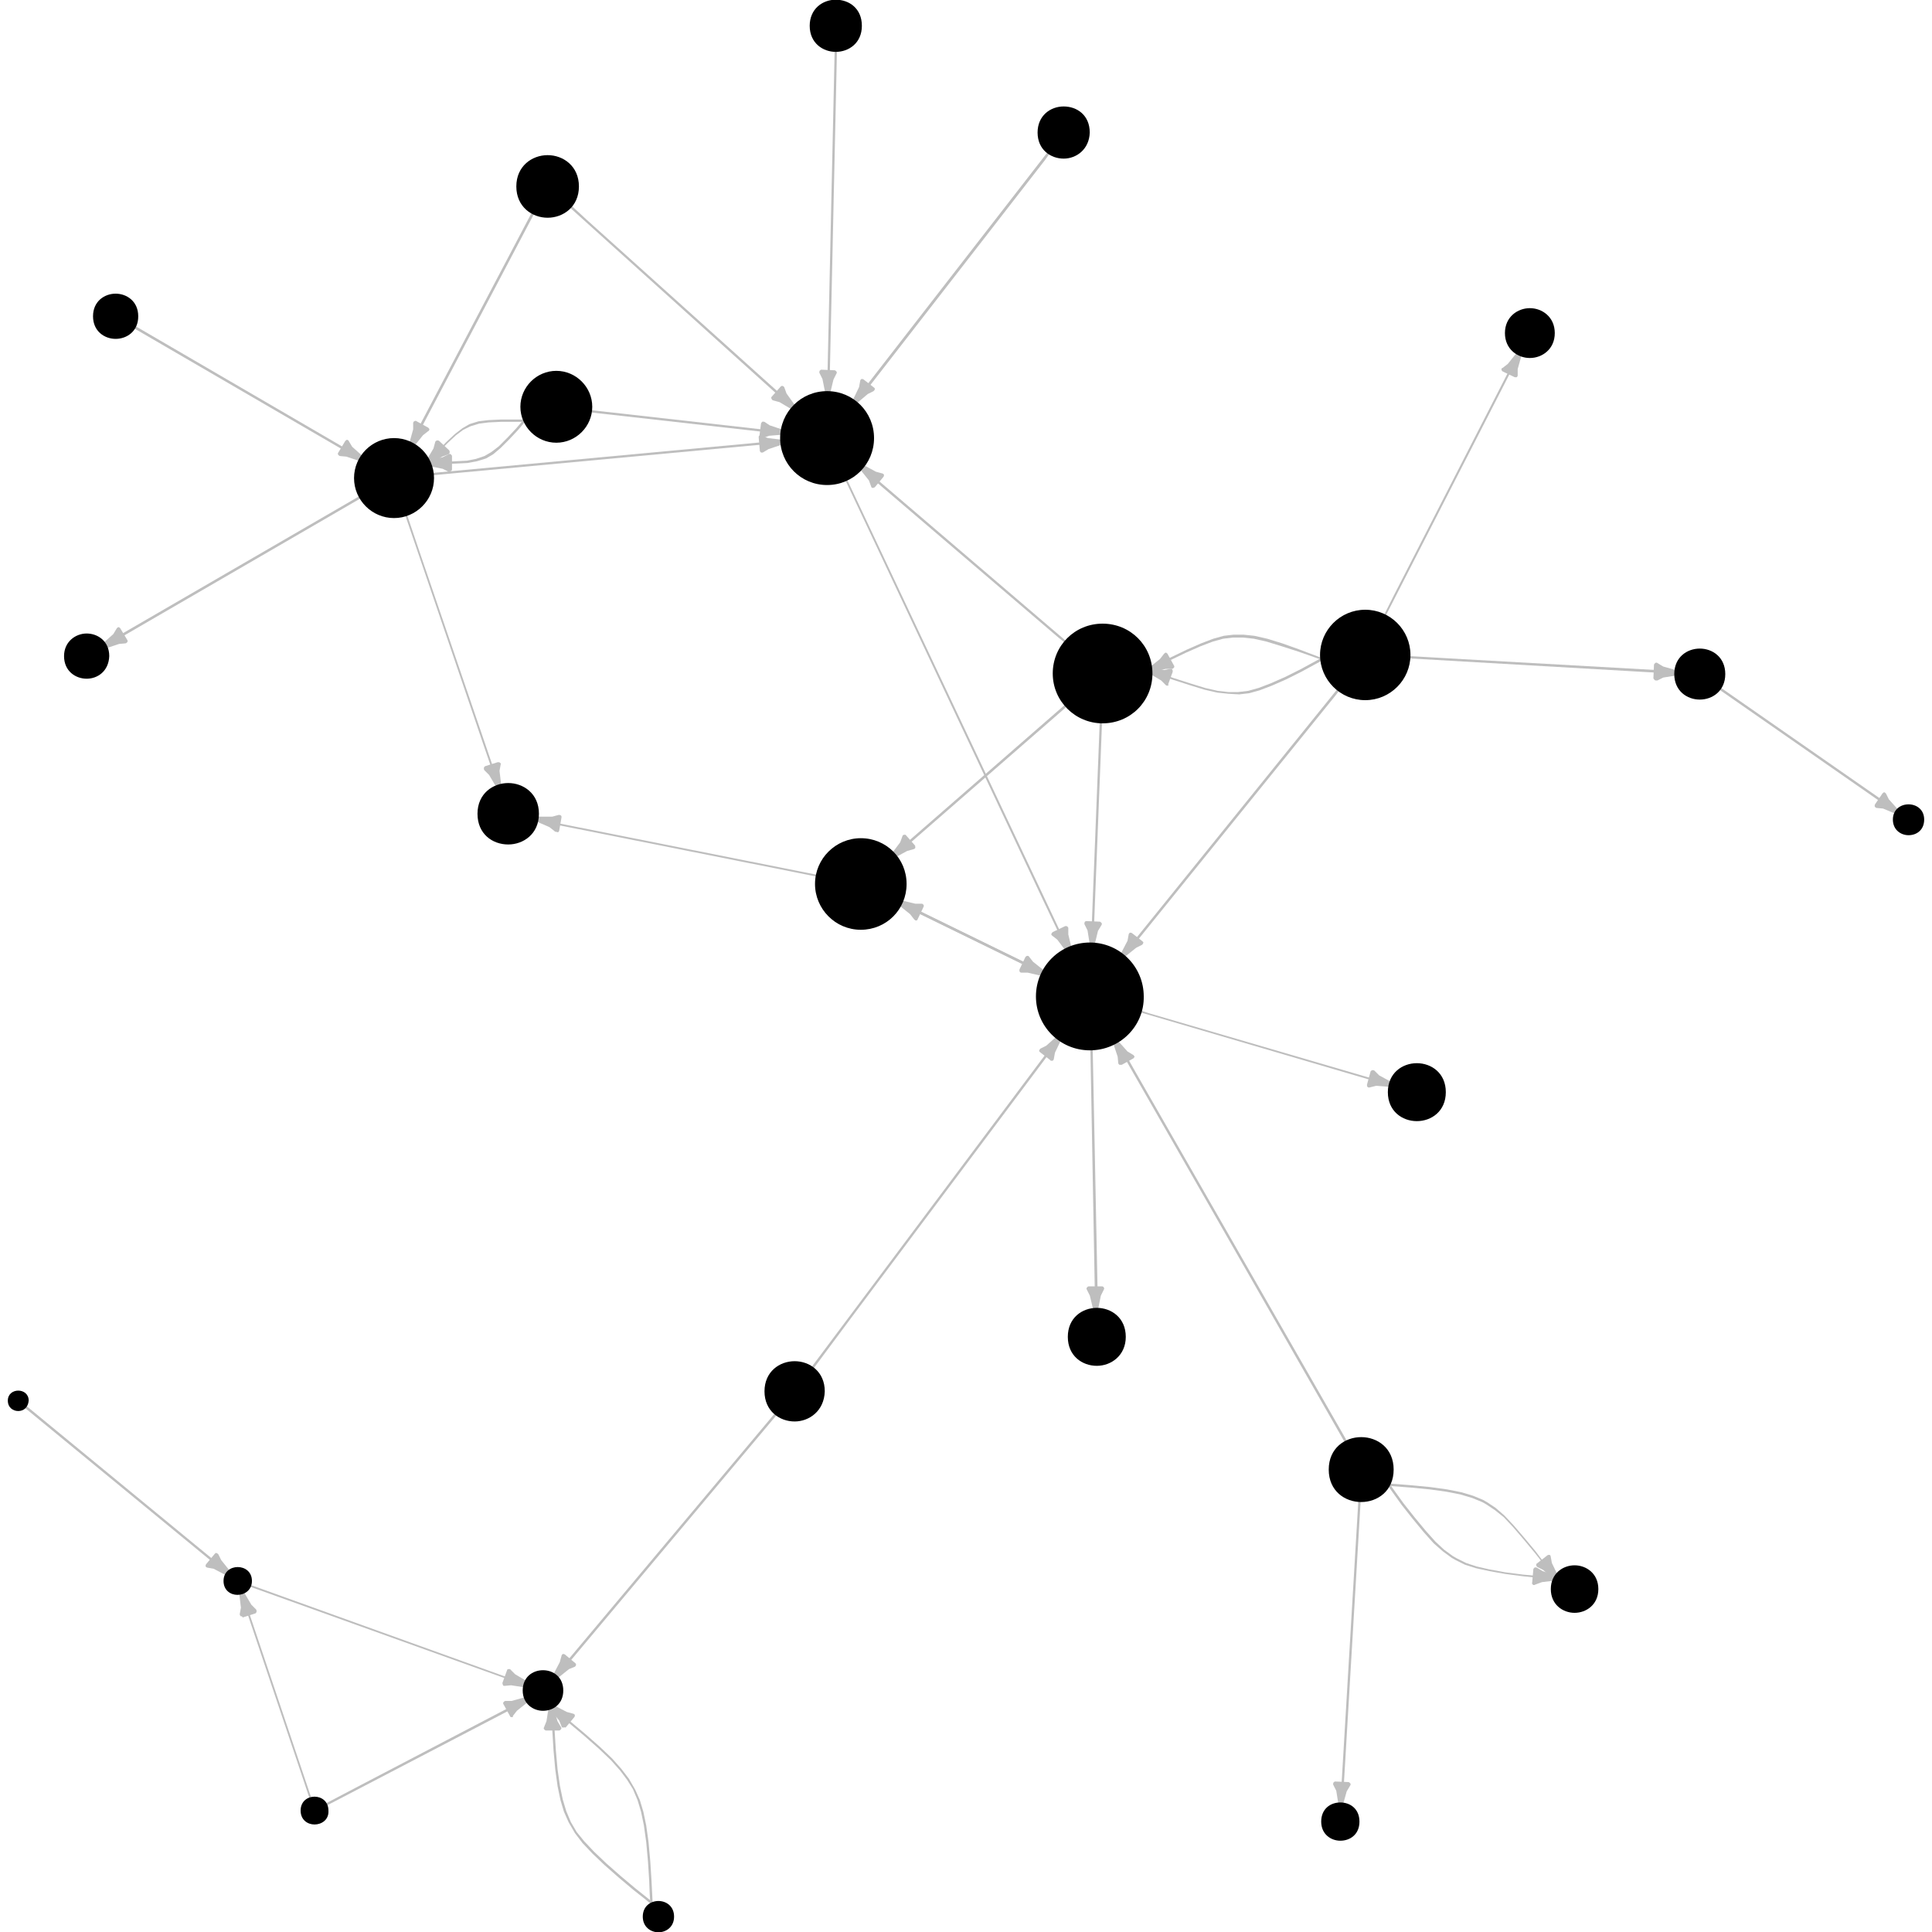 <?xml version="1.0" encoding="utf-8"?>
<!-- Generator: Adobe Illustrator 18.1.0, SVG Export Plug-In . SVG Version: 6.00 Build 0)  -->
<!DOCTYPE svg PUBLIC "-//W3C//DTD SVG 1.1//EN" "http://www.w3.org/Graphics/SVG/1.1/DTD/svg11.dtd">
<svg version="1.1" id="Layer_1" xmlns="http://www.w3.org/2000/svg" xmlns:xlink="http://www.w3.org/1999/xlink" x="0px" y="0px"
	 viewBox="0 0 2000 2000" enable-background="new 0 0 2000 2000" xml:space="preserve">
<g id="surface96">
	<path fill="#BEBEBE" d="M1964.3,841.8h-0.6L1780,714c-0.6-0.6-0.6-1.2,0-1.8s1.2-0.6,1.8,0L1965.5,840c0.6,0.6,0.6,1.2,0,1.8
		C1965.5,841.8,1964.9,841.8,1964.3,841.8z"/>
	<path fill="#BEBEBE" d="M1735.6,697.8L1735.6,697.8l-6-0.6l-270.1-15.6c-0.6,0-1.2-0.6-1.2-1.2c0-0.6,0.6-1.2,1.2-1.2l41.4,2.4
		l234.7,13.2c0.6,0,1.2,0.6,1.2,1.2C1736.8,697.2,1736.2,697.8,1735.6,697.8z"/>
	<path fill="#BEBEBE" d="M107.7,669.6c0,0-0.6,0-0.6-0.6c-0.6-0.6-0.6-1.2,0-1.8l0,0l264.1-153.1c0.6-0.6,1.2,0,1.8,0.6
		s0,1.2-0.6,1.8l-1.2,0.6L108.3,669.6H107.7z"/>
	<path fill="#BEBEBE" d="M1434.3,637.8L1434.3,637.8c-1.2-0.6-1.2-1.2-1.2-1.8l9.6-19.2l129.1-252.1l0,0c0.6-0.6,1.2-0.6,1.8,0
		c0.6,0.6,0.6,1.2,0,1.2l-138.7,270.7C1435.5,637.8,1434.9,637.8,1434.3,637.8z"/>
	<path fill="#BEBEBE" d="M1610.1,1634.8l-15.6-1.2l-17.4-1.8l-18.6-2.4l-16.8-3l-13.8-3l-11.4-3.6l-9.6-4.8l-4.2-2.4l-9-6.6
		l-9.6-8.4l-10.2-11.4l-11.4-13.8l-11.4-14.4l-13.8-19.2c-0.6-0.6,0-1.2,0-1.8c0.6-0.6,1.2,0,1.8,0l13.8,19.2l11.4,14.4l11.4,13.8
		l10.2,11.4l9,8.4l9,6.6l4.2,2.4l9.6,4.8l10.8,3.6l13.2,3l16.2,3l18.6,2.4l33,3v1.2L1610.1,1634.8z"/>
	<path fill="#BEBEBE" d="M1609.5,1634.2l-9.6-12.6l-10.8-13.8l-12-14.4l-10.8-12.6l-9.6-10.2l-9-7.2l-9-6l-4.2-2.4l-10.2-4.2
		l-12-3.6l-15-3l-17.4-2.4l-18.6-1.8l-23.4-1.8c-0.6,0-1.2-0.6-1.2-1.2s0.6-1.2,1.2-1.2l9,0.6l15,1.2l18.6,1.8l17.4,2.4l15,3l12,3.6
		l10.2,4.2l4.2,2.4l9,6l9,7.8l9.6,10.2l10.8,12.6l12,14.4l19.8,26.4l-0.6,0.6L1609.5,1634.2z"/>
	<path fill="#BEBEBE" d="M1190.6,694.8c-0.6,0-0.6,0-1.2-0.6c0-0.6,0-1.2,0.6-1.8l1.2-0.6l7.2-4.2l13.8-7.2l16.2-7.8l15-6.6
		l12.6-4.8l10.8-3l10.2-1.2l0,0h10.2l11.4,1.2l13.2,3l15.6,4.8l16.8,6l22.2,8.4c0.6,0,0.6,0.6,0.6,1.2c0,0.6-0.6,0.6-1.2,0.6l-8.4-3
		l-13.8-4.8l-16.8-5.4l-15.6-4.8l-13.2-3l-11.4-1.2h-10.2l-10.2,1.2l-10.8,3l-12.6,4.8l-15,6.6l-16.2,7.8L1190.6,694.8
		C1191.2,694.8,1190.6,694.8,1190.6,694.8z"/>
	<path fill="#BEBEBE" d="M1271.6,718.2l-11.4-1.2l-13.2-3l-15.6-4.8l-16.8-5.4l-24-8.4c-0.6,0-0.6-0.6-0.6-1.2
		c0-0.6,0.6-0.6,1.2-0.6l9.6,3.6l14.4,4.8l16.8,5.4l15.6,4.8l13.2,3l10.8,1.2h10.2l10.2-1.2l10.8-3l12.6-4.8l15-6.6l15.6-7.8
		l21-11.4c0.6,0,1.2,0,1.8,0.6c0,0.6,0,1.2-0.6,1.8l-7.8,4.2l-13.2,7.2l-15.6,7.8l-15,6.6l-12.6,4.8l-10.8,3l-10.2,1.2
		c0,0,0,0-0.6,0L1271.6,718.2z"/>
	<path fill="#BEBEBE" d="M1388.7,1869.4L1388.7,1869.4c-0.6,0-1.2-0.6-1.2-1.2l18.6-313.9c0-0.6,0.6-1.2,1.2-1.2s1.2,0.6,1.2,1.2
		l-2.4,40.8l-16.2,273.1C1389.9,1868.8,1389.3,1869.4,1388.7,1869.4z"/>
	<path fill="#BEBEBE" d="M1080.1,1008.7C1079.5,1008.7,1079.5,1008.7,1080.1,1008.7l-147.1-72c-0.6,0-0.6-1.2-0.6-1.8
		s1.2-0.6,1.8-0.6l145.9,71.4c0.6,0,0.6,1.2,0.6,1.8C1080.7,1008.7,1080.1,1008.7,1080.1,1008.7z"/>
	<path fill="#BEBEBE" d="M1162.4,990.7h-0.6c-0.6-0.6-0.6-1.2,0-1.8L1383.9,714c0.6-0.6,1.2-0.6,1.8,0c0.6,0.6,0.6,1.2,0,1.8
		l-4.2,5.4l-217.9,269.5C1163,990.1,1162.4,990.7,1162.4,990.7z"/>
	<path fill="#BEBEBE" d="M1392.9,1493.1c-0.6,0-0.6,0-1.2-0.6l-3-5.4l-234.1-408.8c-0.6-0.6,0-1.2,0.6-1.8c0.6-0.6,1.2,0,1.8,0.6
		l18,31.8l219.1,382.4C1394.1,1491.9,1393.5,1492.5,1392.9,1493.1L1392.9,1493.1z"/>
	<path fill="#BEBEBE" d="M1130.6,978.7L1130.6,978.7c-0.6,0-1.2-0.6-1.2-1.2l9-229.3c0-0.6,0.6-1.2,1.2-1.2l0,0
		c0.6,0,1.2,0.6,1.2,1.2l-9,229.3C1131.8,978.1,1131.2,978.7,1130.6,978.7z"/>
	<path fill="#BEBEBE" d="M841.2,1416.3h-0.6c-0.6-0.6-0.6-1.2,0-1.8l255.1-340.9c0.6-0.6,1.2-0.6,1.8,0c0.6,0.6,0.6,1.2,0,1.8
		l-216.7,289.3l-38.4,51.6C841.8,1416.3,841.2,1416.3,841.2,1416.3z"/>
	<path fill="#BEBEBE" d="M1105.3,983.5c-0.6,0-0.6,0-1.2-0.6l-23.4-49.2L875.5,497.9c0-0.6,0-1.2,0.6-1.2s1.2,0,1.2,0.6l228.7,485
		l0,0C1106.5,982.9,1106.5,983.5,1105.3,983.5C1105.9,983.5,1105.3,983.5,1105.3,983.5z"/>
	<path fill="#BEBEBE" d="M236.2,1630h-0.6l-4.2-3.6L26.1,1457.7c-0.6-0.6-0.6-1.2,0-1.8c0.6-0.6,1.2-0.6,1.8,0l165.7,136.3l43.8,36
		c0.6,0.6,0.6,1.2,0,1.8C236.8,1630,236.8,1630,236.2,1630z"/>
	<path fill="#BEBEBE" d="M321.4,1861.6c-0.6,0-1.2,0-1.2-0.6l-7.2-21.6l-64.2-190.9c0-0.6,0-1.2,0.6-1.2s1.2,0,1.2,0.6l71.4,212.5
		C322.6,1861,322,1861.6,321.4,1861.6L321.4,1861.6z"/>
	<path fill="#BEBEBE" d="M1078.3,1007.5C1077.7,1007.5,1077.7,1007.5,1078.3,1007.5l-146.5-71.4v-1.2l0.6-1.2l146.5,71.4
		c0.6,0,0.6,1.2,0.6,1.8C1078.9,1007.5,1078.3,1007.5,1078.3,1007.5z"/>
	<path fill="#BEBEBE" d="M925.3,886.9c-0.6,0-0.6,0-0.6-0.6c-0.6-0.6-0.6-1.2,0-1.8l177.7-154.9c0.6-0.6,1.2-0.6,1.8,0
		c0.6,0.6,0.6,1.2,0,1.8l-6,5.4L926.5,886.3C925.9,886.3,925.3,886.9,925.3,886.9z"/>
	<path fill="#BEBEBE" d="M844.8,907.3C844.2,907.3,844.2,907.3,844.8,907.3l-289.3-57.6c-0.6,0-1.2-0.6-0.6-1.2s0.6-1.2,1.2-0.6
		l289.3,57.6c0.6,0,1.2,0.6,0.6,1.2C845.4,906.7,844.8,907.3,844.8,907.3z"/>
	<path fill="#BEBEBE" d="M516.5,814.8c-0.6,0-1.2-0.6-1.2-0.6l-14.4-42l-81-237.7c0-0.6,0-1.2,0.6-1.2s1.2,0,1.2,0.6l13.2,39
		l82.2,240.7v0.6C517.7,814.8,517.1,814.8,516.5,814.8z"/>
	<path fill="#BEBEBE" d="M425.9,461.3L425.9,461.3c-1.2-0.6-1.2-1.2-1.2-1.8v-0.6l125.5-238.3c0-0.6,1.2-0.6,1.8-0.6
		s0.6,1.2,0.6,1.8L427.1,460.1C426.5,460.7,426.5,461.3,425.9,461.3z"/>
	<path fill="#BEBEBE" d="M444.5,479.9l-1.8-1.8l2.4-2.4l7.2-7.8l9.6-10.2l9-8.4l7.8-6l7.2-4.2l1.8-0.6l7.8-2.4l10.2-1.2l12.6-0.6
		h13.2h10.2c0.6,0,1.2,0.6,1.2,1.2s-0.6,1.2-1.2,1.2l0,0h-10.2h-13.2l-12.6,0.6l-9.6,1.2l-7.8,2.4l-1.8,0.6l-7.2,3.6l-7.2,5.4
		l-9,8.4l-9.6,9.6L444.5,479.9z"/>
	<path fill="#BEBEBE" d="M446.9,480.5h-3.6c-0.6,0-1.2-0.6-1.2-1.2s0.6-1.2,1.2-1.2h3.6h10.8l13.8-0.6l12-0.6l9-1.8l7.2-2.4l1.8-0.6
		l7.2-4.2l7.8-6l9-9l9-9.6l6.6-7.8c0.6-0.6,1.2-0.6,1.8,0s0.6,1.2,0,1.8l-6.6,7.8l-9,9.6l-9,9l-7.8,6.6l-7.2,4.2l-1.8,0.6l-7.8,2.4
		l-9.6,1.8l-12,0.6l-13.8,0.6L446.9,480.5L446.9,480.5z"/>
	<path fill="#BEBEBE" d="M373.6,476.3C373.6,476.3,373,476.3,373.6,476.3l-1.2-0.6L139,340c-0.6-0.6-0.6-1.2-0.6-1.8
		c0.6-0.6,1.2-0.6,1.8-0.6l234.1,136.3c0.6,0.6,0.6,1.2,0.6,1.8C374.2,476.3,374.2,476.3,373.6,476.3z"/>
	<path fill="#BEBEBE" d="M820.8,422.9L590.3,215.2c-0.6-0.6-0.6-1.2,0-1.8s1.2-0.6,1.8,0l15.6,14.4l214.9,193.3L820.8,422.9z"/>
	<path fill="#BEBEBE" d="M448.7,491.9c-0.6,0-1.2-0.6-1.2-1.2s0.6-1.2,1.2-1.2l360.7-33.6c0.6,0,1.2,0.6,1.2,1.2s-0.6,1.2-1.2,1.2
		L448.7,491.9L448.7,491.9z"/>
	<path fill="#BEBEBE" d="M857.4,407.9C856.8,407.9,856.8,407.9,857.4,407.9c-0.6,0-1.2-0.6-1.2-1.2l7.8-353c0-0.6,0.6-1.2,1.2-1.2
		s1.2,0.6,1.2,1.2l-7.8,352.9C858,407.3,858,407.9,857.4,407.9z"/>
	<path fill="#BEBEBE" d="M810,449.3l-196.9-22.2c-0.6,0-1.2-0.6-1.2-1.2s0.6-1.2,1.2-1.2L810,446.9c0.6,0,1.2,0.6,1.2,1.2
		S810.6,449.3,810,449.3z"/>
	<path fill="#BEBEBE" d="M1102.3,664.8h-0.6l-6-4.8L890.5,484.7c-0.6-0.6-0.6-1.2,0-1.8c0.6-0.6,1.2-0.6,1.8,0l211.3,180.7
		c0.6,0.6,0.6,1.2,0,1.8C1103.5,664.8,1102.9,664.8,1102.3,664.8z"/>
	<path fill="#BEBEBE" d="M884.5,417.5h-0.6c-0.6-0.6-0.6-1.2,0-1.8l3-3.6l197.5-254.5c0.6-0.6,1.2-0.6,1.8,0c0.6,0.6,0.6,1.2,0,1.8
		l-4.2,6L886.3,417.5C885.1,417.5,885.1,417.5,884.5,417.5z"/>
	<path fill="#BEBEBE" d="M1439.7,1123.9L1439.7,1123.9l-4.8-1.2l-253.3-74.4c-0.6,0-1.2-0.6-0.6-1.2s0.6-1.2,1.2-0.6l7.2,2.4
		l250.3,73.2c0.6,0,1.2,0.6,0.6,1.2C1440.9,1123.3,1440.3,1123.9,1439.7,1123.9z"/>
	<path fill="#BEBEBE" d="M338.8,1868.8c-0.6,0-0.6,0-1.2-0.6c0-0.6,0-1.2,0.6-1.8l36.6-19.2l171.1-89.4c0.6,0,1.2,0,1.8,0.6
		c0,0.6,0,1.2-0.6,1.8L338.8,1868.8L338.8,1868.8z"/>
	<path fill="#BEBEBE" d="M674.4,1970.9c-0.6,0-1.2-0.6-1.2-1.2l-0.6-8.4l-0.6-15l-1.2-19.2l-1.8-19.8l-2.4-17.4l-3-14.4l-3.6-12
		l-4.8-11.4l-6-9.6l-7.2-9.6l-9.6-10.8l-12.6-12l-15-13.2l-15-12.6l-20.4-16.2c0,0-0.6-0.6-0.6-1.2s1.2-1.2,1.8-0.6l20.4,16.2
		l15,12.6l15,13.2l12.6,12l9.6,10.8l7.8,10.2l6.6,11.4l4.8,10.8l3.6,12l3,14.4l2.4,17.4l1.8,19.8l1.2,19.2l1.2,23.4
		C675.6,1970.3,675,1970.9,674.4,1970.9L674.4,1970.9z"/>
	<path fill="#BEBEBE" d="M544.7,1745.2L544.7,1745.2L259,1642.6c-0.6,0-0.6-0.6-0.6-1.2s0.6-0.6,1.2-0.6l285.1,102.6
		c0.6,0,0.6,0.6,0.6,1.2C545.9,1744.6,545.3,1745.2,544.7,1745.2z"/>
	<path fill="#BEBEBE" d="M574.1,1737.4h-0.6c-0.6-0.6-0.6-1.2,0-1.8l228.1-271.9c0.6-0.6,1.2-0.6,1.8,0s0.6,1.2,0,1.8l-228.1,271.9
		C574.7,1736.8,574.7,1737.4,574.1,1737.4z"/>
	<path fill="#BEBEBE" d="M674.4,1970.9h-0.6l-6.6-5.4l-11.4-9l-15-12.6l-15-13.2l-12.6-12l-10.2-10.8l-7.8-10.2l-6.6-11.4l-4.8-10.8
		l-3.6-12l-3-14.4l-2.4-17.4l-1.8-19.8l-1.2-19.8l-1.2-25.8c0-0.6,0.6-1.2,1.2-1.2c0.6,0,1.2,0.6,1.2,1.2l1.2,25.8l1.2,19.8
		l1.8,19.8l2.4,16.8l3,14.4l3.6,12l4.8,11.4l6,10.2l7.8,9.6l10.2,10.8l12.6,12l15,13.2l15,12.6l18,14.4c0.6,0.6,0.6,1.2,0,1.8
		C675,1970.9,674.4,1970.9,674.4,1970.9z"/>
	<path fill="#BEBEBE" d="M1134.8,1356.8c-0.6,0-1.2-0.6-1.2-1.2v-4.8l-4.8-263.5c0-0.6,0.6-1.2,1.2-1.2l0,0c0.6,0,1.2,0.6,1.2,1.2
		l5.4,268.3C1136,1356.2,1135.4,1356.8,1134.8,1356.8z"/>
	<g>
		<path fill="#BEBEBE" d="M1942.7,834l7.2,1.2l14.4,6l0.6-0.6l-10.8-11.4l-3.6-6L1942.7,834z"/>
		<path fill="#BEBEBE" d="M1964.3,843h-0.6l-14.4-6l-6.6-0.6c-0.6,0-1.2-0.6-1.8-1.2c-0.6-0.6,0-1.8,0-2.4l7.8-11.4
			c0.6-0.6,1.2-1.2,1.8-1.2c0.6,0,1.2,0.6,1.8,1.2l3,6l10.2,11.4c0.6,0.6,0.6,1.8,0,3l-0.6,0.6C1965.5,843,1964.9,843,1964.3,843z
			 M1946.9,832.2l3.6,0.6h0.6l6.6,3l-4.8-5.4c0,0,0-0.6-0.6-0.6l-1.8-3L1946.9,832.2z"/>
	</g>
	<g>
		<path fill="#BEBEBE" d="M1714,702l6.6-3l15.6-2.4V696l-15-4.2l-6-3.6L1714,702z"/>
		<path fill="#BEBEBE" d="M1714,704.4c-0.6,0-0.6,0-1.2-0.6s-1.2-1.2-1.2-1.8l0.6-13.8c0-0.6,0.6-1.2,1.2-1.8s1.8-0.6,2.4,0l6,3.6
			l15,4.2c1.2,0,1.8,1.2,1.8,2.4v0.6c0,1.2-0.6,1.8-1.8,1.8l-15,2.4l-6,3C1714.6,704.4,1714,704.4,1714,704.4z M1716.4,692.4
			l-0.6,6.6l3-1.2h0.6l7.2-1.2l-6.6-1.8h-0.6L1716.4,692.4z"/>
	</g>
	<g>
		<path fill="#BEBEBE" d="M122.7,651.6l-3.6,6l-11.4,10.2l0.6,0.6l15-4.8l7.2-0.6L122.7,651.6z"/>
		<path fill="#BEBEBE" d="M107.7,671.4c-0.6,0-1.8-0.6-1.8-1.2l-0.6-0.6c-0.6-1.2-0.6-1.8,0.6-3l11.4-10.2l3.6-6
			c0.6-0.6,1.2-1.2,1.8-1.2c0.6,0,1.2,0.6,1.8,1.2l7.2,12c0.6,0.6,0.6,1.8,0,2.4c-0.6,0.6-1.2,1.2-1.8,1.2l-6.6,0.6l-14.4,4.8
			C108.3,671.4,108.3,671.4,107.7,671.4z M122.7,656.4l-1.8,3c0,0,0,0.6-0.6,0.6l-5.4,4.8l6.6-2.4h0.6h3.6L122.7,656.4z"/>
	</g>
	<g>
		<path fill="#BEBEBE" d="M1569.3,388.1v-7.2l4.2-15l-0.6-0.6l-9.6,12l-6,4.2L1569.3,388.1z"/>
		<path fill="#BEBEBE" d="M1569.3,390.5c-0.6,0-0.6,0-1.2,0l-12.6-6c-0.6-0.6-1.2-1.2-1.2-1.8c0-0.6,0-1.8,1.2-1.8l5.4-4.2l9.6-12
			c0.6-0.6,1.8-1.2,3-0.6l0.6,0.6c1.2,0.6,1.2,1.8,1.2,2.4l-4.2,15v6.6c0,0.6-0.6,1.8-1.2,1.8
			C1570.5,390.5,1569.9,390.5,1569.3,390.5z M1561.5,381.5l6,3v-3.6v-0.6l1.8-6.6l-4.2,5.4c0,0,0,0-0.6,0.6L1561.5,381.5z"/>
	</g>
	<g>
		<path fill="#BEBEBE" d="M1587.9,1638.4l6.6-2.4l15.6-1.8v-0.6l-15-4.8l-6-3.6L1587.9,1638.4z"/>
		<path fill="#BEBEBE" d="M1587.9,1640.8c-0.6,0-1.2,0-1.2-0.6c-0.6-0.6-1.2-1.2-0.6-1.8l1.2-13.8c0-0.6,0.6-1.2,1.2-1.8
			c0.6-0.6,1.8,0,2.4,0l6,3.6l14.4,4.8c1.2,0.6,1.8,1.2,1.8,2.4v0.6c0,1.2-1.2,1.8-1.8,1.8l-15,1.8l-6.6,2.4
			C1588.5,1640.8,1588.5,1640.8,1587.9,1640.8z M1591.5,1628.2l-0.6,6.6l3-1.2h0.6l7.2-0.6l-6.6-2.4h-0.6L1591.5,1628.2z"/>
	</g>
	<g>
		<path fill="#BEBEBE" d="M1591.5,1620.9l6.6,3l12,10.2l0.6-0.6l-6.6-13.8l-1.2-7.2L1591.5,1620.9z"/>
		<path fill="#BEBEBE" d="M1610.1,1636c-0.6,0-1.2,0-1.2-0.6l-11.4-10.2l-6-3c-0.6-0.6-1.2-1.2-1.2-1.8c0-0.6,0-1.8,0.6-1.8
			l10.8-8.4c0.6-0.6,1.2-0.6,2.4-0.6c0.6,0,1.2,1.2,1.2,1.8l1.2,6.6l6.6,13.8c0.6,1.2,0,2.4-0.6,3l-0.6,0.6
			C1610.7,1636,1610.1,1636,1610.1,1636z M1595.7,1620.3l3,1.2c0,0,0.6,0,0.6,0.6l5.4,4.8l-3-6.6v-0.6l-0.6-3.6L1595.7,1620.3z"/>
	</g>
	<g>
		<path fill="#BEBEBE" d="M1206.8,678l-4.2,6l-12,9.6l0.6,0.6l15-4.2h7.2L1206.8,678z"/>
		<path fill="#BEBEBE" d="M1190.6,696.6c-0.6,0-1.8-0.6-1.8-1.2l-0.6-0.6c-0.6-1.2,0-2.4,0.6-3l12-9.6l4.2-5.4
			c0.6-0.6,1.2-1.2,1.8-1.2c0.6,0,1.2,0.6,1.8,1.2l6.6,12c0.6,0.6,0.6,1.8,0,2.4c-0.6,0.6-1.2,1.2-1.8,1.2h-6.6L1190.6,696.6
			C1191.2,696.6,1191.2,696.6,1190.6,696.6z M1206.2,682.2l-1.8,3c0,0,0,0.6-0.6,0.6l-5.4,4.2l6.6-1.8h0.6h3.6L1206.2,682.2z"/>
	</g>
	<g>
		<path fill="#BEBEBE" d="M1213.4,694.2l-7.2,1.2l-15.6-1.8v0.6l13.2,7.8l4.8,5.4L1213.4,694.2z"/>
		<path fill="#BEBEBE" d="M1208.6,709.8c-0.6,0-1.2,0-1.8-0.6l-4.8-4.8l-13.2-7.8c-1.2-0.6-1.2-1.8-1.2-2.4v-0.6
			c0.6-1.2,1.2-1.8,2.4-1.8l15,1.8l6.6-1.2c0.6,0,1.8,0,1.8,0.6c0.6,0.6,0.6,1.2,0.6,2.4l-4.8,13.2
			C1210.4,709.2,1209.8,709.2,1208.6,709.8C1209.2,709.8,1209.2,709.8,1208.6,709.8z M1199,696.6l6,3.6c0,0,0.6,0,0.6,0.6l2.4,2.4
			l2.4-6l-3.6,0.6h-0.6L1199,696.6z"/>
	</g>
	<g>
		<path fill="#BEBEBE" d="M1383.3,1846.6l3,6.6l2.4,15.6h0.6l4.2-15l3.6-6L1383.3,1846.6z"/>
		<path fill="#BEBEBE" d="M1389.3,1870.6L1389.3,1870.6h-1.2c-1.2,0-1.8-0.6-2.4-1.8l-2.4-15l-3-6c-0.6-0.6,0-1.8,0-2.4
			c0.6-0.6,1.2-1.2,1.8-1.2l13.8,0.6c0.6,0,1.2,0.6,1.8,1.2c0.6,0.6,0.6,1.8,0,2.4l-3.6,6l-4.2,15
			C1391.1,1870,1389.9,1870.6,1389.3,1870.6z M1386.9,1849l1.2,3v0.6l1.2,7.2l1.8-6.6v-0.6l1.8-3L1386.9,1849z"/>
	</g>
	<g>
		<path fill="#BEBEBE" d="M1057.3,1004.5h7.2l15,3.6l0.6-0.6l-12.6-9.6l-4.2-5.4L1057.3,1004.5z"/>
		<path fill="#BEBEBE" d="M1079.5,1010.5L1079.5,1010.5l-15.6-3.6h-6.6c-0.6,0-1.8-0.6-1.8-1.2s-0.6-1.2,0-2.4l6-12.6
			c0.6-0.6,1.2-1.2,1.8-1.2c0.6,0,1.8,0,1.8,0.6l4.2,5.4l12,9.6c0.6,0.6,1.2,1.8,0.6,3l-0.6,0.6
			C1081.3,1009.9,1080.7,1010.5,1079.5,1010.5z M1064.5,1002.1C1065.1,1002.1,1065.1,1002.1,1064.5,1002.1l7.2,1.8l-5.4-4.2
			c0,0,0,0-0.6-0.6l-1.8-3l-3,6H1064.5L1064.5,1002.1z"/>
	</g>
	<g>
		<path fill="#BEBEBE" d="M1170.2,968.5l-1.2,7.2l-7.2,13.8l0.6,0.6l12-9.6l6.6-3L1170.2,968.5z"/>
		<path fill="#BEBEBE" d="M1162.4,991.9c-0.6,0-1.2,0-1.2-0.6l-0.6-0.6c-0.6-0.6-1.2-1.8-0.6-3l7.2-13.8l1.2-6.6
			c0-0.6,0.6-1.2,1.2-1.8c0.6,0,1.8,0,2.4,0.6l10.8,8.4c0.6,0.6,1.2,1.2,0.6,1.8c0,0.6-0.6,1.2-1.2,1.8l-6,3l-12,9.6
			C1163.6,991.9,1163,991.9,1162.4,991.9z M1172,972.1l-0.6,3.6v0.6l-3,6l5.4-4.2c0,0,0.6,0,0.6-0.6l3-1.2L1172,972.1z"/>
	</g>
	<g>
		<path fill="#BEBEBE" d="M1172,1093.3l-6-3.6l-10.2-11.4l-0.6,0.6l4.8,15l0.6,7.2L1172,1093.3z"/>
		<path fill="#BEBEBE" d="M1160,1102.3c-0.6,0-0.6,0-1.2,0c-0.6-0.6-1.2-1.2-1.2-1.8l-0.6-6.6l-4.8-14.4c-0.6-1.2,0-2.4,1.2-2.4
			l0.6-0.6c1.2-0.6,1.8-0.6,3,0.6l10.2,11.4l6,3.6c0.6,0.6,1.2,1.2,1.2,1.8s-0.6,1.2-1.2,1.8l-12,6.6
			C1160.6,1102.3,1160.6,1102.3,1160,1102.3z M1159.4,1085.5l2.4,6.6v0.6v3.6l5.4-3l-3-1.8c0,0-0.6,0-0.6-0.6L1159.4,1085.5z"/>
	</g>
	<g>
		<path fill="#BEBEBE" d="M1124.5,955.9l3,6.6l2.4,15.6h0.6l3.6-15l3.6-6L1124.5,955.9z"/>
		<path fill="#BEBEBE" d="M1131.2,979.9L1131.2,979.9h-1.2c-1.2,0-1.8-0.6-1.8-1.8l-2.4-15l-3-6c-0.6-0.6,0-1.8,0-2.4
			s1.2-1.2,1.8-1.2l13.8,0.6c0.6,0,1.2,0.6,1.8,1.2c0.6,0.6,0.6,1.8,0,2.4l-3.6,6l-3.6,15C1133,979.3,1131.8,979.9,1131.2,979.9z
			 M1128.2,958.3l1.2,3v0.6l1.2,7.2l1.8-7.2v-0.6l1.8-3H1128.2z"/>
	</g>
	<g>
		<path fill="#BEBEBE" d="M1088.5,1095.7l1.2-7.2l6.6-14.4l-0.6-0.6l-12,10.2l-6.6,3L1088.5,1095.7z"/>
		<path fill="#BEBEBE" d="M1088.5,1098.1c-0.6,0-1.2,0-1.2-0.6l-10.8-8.4c-0.6-0.6-1.2-1.2-0.6-1.8c0-0.6,0.6-1.2,1.2-1.8l6-3
			l11.4-10.2c0.6-0.6,1.8-0.6,3,0l0.6,0.6c0.6,0.6,1.2,1.8,0.6,3l-6.6,13.8l-1.2,6.6c0,0.6-0.6,1.2-1.2,1.8
			C1089.1,1098.1,1089.1,1098.1,1088.5,1098.1z M1081.9,1087.9l5.4,3.6l0.6-3.6v-0.6l3-6.6l-5.4,4.8c0,0-0.6,0-0.6,0.6
			L1081.9,1087.9z"/>
	</g>
	<g>
		<path fill="#BEBEBE" d="M1089.7,966.1l5.4,4.2l9.6,12.6l0.6-0.6l-3.6-15v-7.2L1089.7,966.1z"/>
		<path fill="#BEBEBE" d="M1105.3,985.3c-0.6,0-1.2-0.6-1.8-0.6l-9-12l-5.4-4.2c-0.6-0.6-1.2-1.2-0.6-1.8c0-0.6,0.6-1.2,1.2-1.8
			l12.6-6c0.6-0.6,1.8,0,2.4,0c0.6,0.6,1.2,1.2,1.2,1.8v6.6l3.6,15c0,1.2,0,1.8-1.2,2.4l-0.6,0.6
			C1105.9,984.7,1105.3,985.3,1105.3,985.3z M1094.5,966.7l3,1.8c0,0,0,0,0.6,0.6l4.2,5.4l-1.8-6.6v-0.6v-3.6L1094.5,966.7z"/>
	</g>
	<g>
		<path fill="#BEBEBE" d="M215.2,1620.3l7.2,1.8l13.8,7.2l0.6-0.6l-9.6-12l-3-6.6L215.2,1620.3z"/>
		<path fill="#BEBEBE" d="M236.2,1631.2c-0.6,0-0.6,0-1.2,0l-13.8-7.2l-6.6-1.2c-0.6,0-1.2-0.6-1.8-1.2c0-0.6,0-1.8,0.6-2.4l9-10.8
			c0.6-0.6,1.2-1.2,1.8-0.6c0.6,0,1.2,0.6,1.8,1.2l3,6l9.6,12c0.6,0.6,0.6,1.8,0,3l-0.6,0.6C237.4,1631.2,236.8,1631.2,236.2,1631.2
			z M219.4,1619.1l3.6,0.6h0.6l6.6,3l-4.2-5.4c0,0,0-0.6-0.6-0.6l-1.2-3L219.4,1619.1z"/>
	</g>
	<g>
		<path fill="#BEBEBE" d="M263.2,1666.6l-4.8-4.8l-7.8-13.2H250l1.8,15.6l-1.2,7.2L263.2,1666.6z"/>
		<path fill="#BEBEBE" d="M250,1673.2c-0.6,0-1.2,0-1.2-0.6c-0.6-0.6-0.6-1.2-0.6-1.8l1.2-6.6l-1.8-15c0-1.2,0.6-1.8,1.8-2.4h0.6
			c1.2-0.6,2.4,0,2.4,1.2l7.8,13.2l4.8,4.8c0.6,0.6,0.6,1.2,0.6,2.4c0,0.6-0.6,1.2-1.2,1.8l-13.2,4.2
			C250.6,1673.2,250.6,1673.2,250,1673.2z M252.4,1657l0.6,7.2v0.6l-0.6,3.6l6-1.8l-2.4-2.4c0,0,0,0-0.6-0.6L252.4,1657z"/>
	</g>
	<g>
		<path fill="#BEBEBE" d="M954.1,938.5h-7.2l-15-3.6l-0.6,0.6l12,9.6l4.2,5.4L954.1,938.5z"/>
		<path fill="#BEBEBE" d="M948.1,952.9c-0.6,0-1.2-0.6-1.8-1.2l-4.2-5.4l-12-9.6c-0.6-0.6-1.2-1.8-0.6-3l0.6-0.6
			c0.6-1.2,1.8-1.2,2.4-1.2l15,3.6h6.6c0.6,0,1.8,0.6,1.8,1.2c0.6,0.6,0.6,1.2,0,2.4l-6,12.6C949.9,952.3,949.3,952.9,948.1,952.9
			L948.1,952.9z M939.7,939.1l5.4,4.2c0,0,0,0,0.6,0.6l1.8,3l3-6h-3.6h-0.6L939.7,939.1z"/>
	</g>
	<g>
		<path fill="#BEBEBE" d="M937.3,865.8l-2.4,6.6l-9.6,12.6l0.6,0.6l13.8-7.8l7.2-1.8L937.3,865.8z"/>
		<path fill="#BEBEBE" d="M925.3,888.1c-0.6,0-1.2,0-1.8-0.6l-0.6-0.6c-0.6-0.6-0.6-1.8,0-3l9-12l2.4-6.6c0-0.6,1.2-1.2,1.8-1.2
			s1.8,0,1.8,0.6l9,10.2c0.6,0.6,0.6,1.2,0.6,2.4s-0.6,1.2-1.8,1.8l-6.6,1.8l-13.2,7.2C926.5,888.1,925.9,888.1,925.3,888.1z
			 M937.9,870l-1.2,3v0.6l-4.2,5.4l6-3.6h0.6l3.6-0.6L937.9,870z"/>
	</g>
	<g>
		<path fill="#BEBEBE" d="M577.7,845.4l-6.6,1.8h-15.6v0.6l14.4,6l5.4,4.2L577.7,845.4z"/>
		<path fill="#BEBEBE" d="M575.3,861c-0.6,0-1.2,0-1.2-0.6l-5.4-4.2l-13.8-6c-1.2-0.6-1.8-1.2-1.2-2.4v-0.6c0-1.2,1.2-1.8,2.4-1.8
			h15.6l6.6-1.8c0.6,0,1.8,0,2.4,0.6c0.6,0.6,0.6,1.2,0.6,1.8l-2.4,13.8c0,0.6-0.6,1.2-1.2,1.8C575.3,861,575.3,861,575.3,861z
			 M563.9,849.6l6.6,3h0.6l2.4,2.4l1.2-6.6l-3,1.2h-0.6L563.9,849.6z"/>
	</g>
	<g>
		<path fill="#BEBEBE" d="M502.7,795.6l5.4,4.8l7.8,13.2h0.6l-1.8-15.6l1.2-7.2L502.7,795.6z"/>
		<path fill="#BEBEBE" d="M515.9,816.6c-0.6,0-1.8-0.6-1.8-1.2l-7.8-13.2l-4.8-4.8c-0.6-0.6-0.6-1.2-0.6-2.4c0-0.6,0.6-1.2,1.2-1.8
			l13.2-4.2c0.6,0,1.8,0,2.4,0.6c0.6,0.6,1.2,1.2,0.6,1.8l-1.2,6.6l1.8,15c0,1.2-0.6,1.8-1.8,2.4h-0.6
			C516.5,816.6,516.5,816.6,515.9,816.6z M506.9,796.8l2.4,2.4c0,0,0,0,0.6,0.6l3.6,6l-0.6-7.2V798l0.6-3.6L506.9,796.8z"/>
	</g>
	<g>
		<path fill="#BEBEBE" d="M430.1,437.9v7.2l-4.2,15l0.6,0.6l10.2-12l6-4.2L430.1,437.9z"/>
		<path fill="#BEBEBE" d="M426.5,462.5c-0.6,0-0.6,0-1.2,0l-0.6-0.6c-1.2-0.6-1.2-1.8-1.2-2.4l4.2-15v-6.6c0-0.6,0.6-1.8,1.2-1.8
			c0.6-0.6,1.8-0.6,2.4,0l12,6.6c0.6,0.6,1.2,1.2,1.2,1.8s-0.6,1.8-1.2,1.8l-5.4,4.2l-9.6,12C427.7,462.5,427.1,462.5,426.5,462.5z
			 M431.9,441.5v3.6v0.6l-1.8,6.6l4.8-5.4c0,0,0,0,0.6-0.6l3-1.8L431.9,441.5z"/>
	</g>
	<g>
		<path fill="#BEBEBE" d="M453.5,458.9l-1.8,6.6l-8.4,13.2l0.6,0.6l12.6-9l6.6-2.4L453.5,458.9z"/>
		<path fill="#BEBEBE" d="M443.9,481.7c-0.6,0-1.2,0-1.8-0.6l-0.6-0.6c-0.6-0.6-1.2-1.8-0.6-3l7.8-13.2l1.8-6.6
			c0-0.6,0.6-1.2,1.8-1.8c0.6,0,1.8,0,2.4,0.6l10.2,9.6c0.6,0.6,0.6,1.2,0.6,2.4c0,0.6-0.6,1.2-1.2,1.8l-6.6,2.4l-12.6,8.4
			C445.1,481.7,444.5,481.7,443.9,481.7z M454.7,463.1l-1.2,3v0.6l-3.6,6l6-4.2h0.6l3-1.2L454.7,463.1z"/>
	</g>
	<g>
		<path fill="#BEBEBE" d="M464.9,472.1l-6,3.6l-15,3.6v0.6l15.6,3l6.6,3L464.9,472.1z"/>
		<path fill="#BEBEBE" d="M465.5,488.3c-0.6,0-0.6,0-1.2,0l-6-3l-15-3c-1.2,0-1.8-1.2-1.8-2.4v-0.6c0-1.2,0.6-1.8,1.8-2.4l15-3.6
			l6-3c0.6-0.6,1.8-0.6,2.4,0s1.2,1.2,1.2,1.8v13.8c0,0.6-0.6,1.8-1.2,1.8C466.1,487.7,465.5,488.3,465.5,488.3z M452.3,479.3
			l7.2,1.2h0.6l3,1.8v-6.6l-3,1.8h-0.6L452.3,479.3z"/>
	</g>
	<g>
		<path fill="#BEBEBE" d="M351.4,470.3l7.2,0.6l15,4.8l0.6-0.6l-11.4-10.2l-3.6-6L351.4,470.3z"/>
		<path fill="#BEBEBE" d="M373.6,477.5H373l-14.4-4.8l-6.6-0.6c-0.6,0-1.2-0.6-1.8-1.2c-0.6-0.6-0.6-1.8,0-2.4l7.2-12
			c0.6-0.6,1.2-1.2,1.8-1.2s1.8,0.6,1.8,1.2l3.6,6l11.4,10.2c0.6,0.6,1.2,1.8,0.6,3l-0.6,0.6C374.8,477.5,374.2,477.5,373.6,477.5z
			 M355.6,467.9h3.6h0.6l6.6,2.4l-5.4-4.8c0,0,0,0-0.6-0.6l-1.8-3L355.6,467.9z"/>
	</g>
	<g>
		<path fill="#BEBEBE" d="M801,412.7l6.6,1.8l13.8,7.8l0.6-0.6l-9-12.6l-2.4-6.6L801,412.7z"/>
		<path fill="#BEBEBE" d="M821.4,424.7c-0.6,0-0.6,0-1.2-0.6l-13.2-7.8l-6.6-1.8c-0.6,0-1.2-0.6-1.8-1.8s0-1.8,0.6-2.4l9-10.2
			c0.6-0.6,1.2-0.6,1.8-0.6s1.2,0.6,1.8,1.2l2.4,6.6l9,12.6c0.6,0.6,0.6,1.8,0,3l-0.6,0.6C822.6,424.7,822,424.7,821.4,424.7z
			 M805.2,411.5l3.6,0.6h0.6l6,3.6l-4.2-6v-0.6l-1.2-3L805.2,411.5z"/>
	</g>
	<g>
		<path fill="#BEBEBE" d="M789,466.1l6-3.6l15-4.8v-0.6l-15.6-1.8l-6.6-2.4L789,466.1z"/>
		<path fill="#BEBEBE" d="M789,468.5c-0.6,0-0.6,0-1.2,0c-0.6-0.6-1.2-1.2-1.2-1.8l-1.2-13.8c0-0.6,0-1.8,0.6-1.8
			c0.6-0.6,1.2-0.6,2.4,0l6.6,2.4l15,1.8c1.2,0,1.8,1.2,1.8,1.8v0.6c0,1.2-0.6,1.8-1.8,2.4l-14.4,4.8l-6,3.6
			C789.6,468.5,789.6,468.5,789,468.5z M790.2,455.9l0.6,6.6l3-1.8h0.6l6.6-2.4l-7.2-0.6h-0.6L790.2,455.9z"/>
	</g>
	<g>
		<path fill="#BEBEBE" d="M850.8,385.1l3,6.6l3,15.6h0.6l3.6-15l3.6-6L850.8,385.1z"/>
		<path fill="#BEBEBE" d="M857.4,409.1h-0.6c-1.2,0-1.8-0.6-2.4-1.8l-3-15l-3-6c-0.6-0.6,0-1.8,0-2.4c0.6-0.6,1.2-1.2,1.8-1.2
			l13.8,0.6c0.6,0,1.2,0.6,1.8,1.2s0.6,1.8,0,2.4l-3,6l-3.6,15C859.2,408.5,858.6,409.1,857.4,409.1z M854.4,387.5l1.2,3v0.6
			l1.2,7.2l1.8-6.6v-0.6l1.8-3L854.4,387.5z"/>
	</g>
	<g>
		<path fill="#BEBEBE" d="M787.8,452.3l6.6-2.4l15.6-1.2v-0.6l-15-4.8l-6-4.2L787.8,452.3z"/>
		<path fill="#BEBEBE" d="M787.8,454.7c-0.6,0-1.2,0-1.2-0.6c-0.6-0.6-1.2-1.2-0.6-1.8l1.8-13.8c0-0.6,0.6-1.2,1.2-1.8
			c0.6-0.6,1.8,0,2.4,0l5.4,3.6l14.4,4.8c1.2,0.6,1.8,1.2,1.8,2.4v0.6c0,1.2-1.2,1.8-1.8,1.8l-15,1.2l-6.6,2.4
			C788.4,454.7,787.8,454.7,787.8,454.7z M790.8,442.7l-0.6,6.6l3-1.2h0.6l7.2-0.6l-6.6-2.4h-0.6L790.8,442.7z"/>
	</g>
	<g>
		<path fill="#BEBEBE" d="M912.7,492.5l-7.2-1.8l-13.8-7.2l-0.6,0.6l9.6,12.6l3,6.6L912.7,492.5z"/>
		<path fill="#BEBEBE" d="M903.7,505.1C903.1,505.1,903.1,505.1,903.7,505.1c-1.2,0-1.8-0.6-1.8-1.2l-2.4-6.6l-9.6-12
			c-0.6-0.6-0.6-1.8,0-3l0.6-0.6c0.6-0.6,1.8-1.2,3-0.6l13.2,7.2l6.6,1.8c0.6,0,1.2,0.6,1.8,1.2c0,0.6,0,1.8-0.6,2.4l-9,10.8
			C904.9,504.5,904.3,505.1,903.7,505.1z M898.3,488.9l4.2,5.4v0.6l1.2,3l4.2-4.8l-3.6-0.6h-0.6L898.3,488.9z"/>
	</g>
	<g>
		<path fill="#BEBEBE" d="M892.3,395.3l-1.2,7.2l-6.6,13.8l0.6,0.6l12-10.2l6.6-3L892.3,395.3z"/>
		<path fill="#BEBEBE" d="M885.1,418.7c-0.6,0-1.2,0-1.2-0.6l-0.6-0.6c-0.6-0.6-1.2-1.8-0.6-3l6.6-13.8l1.2-6.6
			c0-0.6,0.6-1.2,1.2-1.8c0.6,0,1.8,0,2.4,0.6l10.8,8.4c0.6,0.6,1.2,1.2,0.6,1.8c0,0.6-0.6,1.2-1.2,1.8l-6,3l-11.4,9.6
			C886.3,418.7,885.7,418.7,885.1,418.7z M894.1,398.9l-0.6,3.6v0.6l-3,6.6l5.4-4.8c0,0,0.6,0,0.6-0.6l3-1.2L894.1,398.9z"/>
	</g>
	<g>
		<path fill="#BEBEBE" d="M1417.5,1123.3l7.2-1.2l15.6,1.2v-0.6l-13.8-7.2l-5.4-4.8L1417.5,1123.3z"/>
		<path fill="#BEBEBE" d="M1417.5,1125.8c-0.6,0-1.2,0-1.8-0.6c-0.6-0.6-0.6-1.2-0.6-2.4l3.6-13.2c0-0.6,0.6-1.2,1.8-1.8
			c0.6,0,1.8,0,2.4,0.6l4.8,4.8l13.2,7.2c1.2,0.6,1.2,1.8,1.2,2.4v0.6c-0.6,1.2-1.2,1.8-2.4,1.8l-15-1.2L1417.5,1125.8
			C1417.5,1125.2,1417.5,1125.8,1417.5,1125.8z M1422.3,1114.3l-1.8,6l3.6-0.6h0.6l7.2,0.6l-6-3.6c0,0-0.6,0-0.6-0.6L1422.3,1114.3z
			"/>
	</g>
	<g>
		<path fill="#BEBEBE" d="M529.7,1775.2l4.2-6l12-10.2l-0.6-0.6l-15,4.2h-7.2L529.7,1775.2z"/>
		<path fill="#BEBEBE" d="M529.7,1777.6L529.7,1777.6c-1.2,0-1.8-0.6-1.8-1.2l-6.6-12c-0.6-0.6-0.6-1.8,0-2.4s1.2-1.2,1.8-1.2h6.6
			l15-4.2c1.2,0,1.8,0,2.4,1.2l0.6,0.6c0.6,1.2,0,2.4-0.6,3l-12,9.6l-4.2,5.4C531.5,1777,530.9,1777.6,529.7,1777.6z M527.3,1765
			l3,6l1.8-3c0,0,0-0.6,0.6-0.6l5.4-4.8l-6.6,1.8h-0.6L527.3,1765z"/>
	</g>
	<g>
		<path fill="#BEBEBE" d="M591.5,1775.2l-7.2-1.8l-13.8-7.2l-0.6,0.6l9.6,12.6l3,6.6L591.5,1775.2z"/>
		<path fill="#BEBEBE" d="M583.1,1788.4C582.5,1788.4,582.5,1788.4,583.1,1788.4c-1.2,0-1.8-0.6-1.8-1.2l-2.4-6l-9.6-12
			c-0.6-0.6-0.6-1.8,0-3l0.6-0.6c0.6-0.6,1.8-1.2,3-0.6l13.8,7.2l6.6,1.8c0.6,0,1.2,0.6,1.8,1.2c0,0.6,0,1.8-0.6,2.4l-9,10.8
			C584.3,1787.8,583.7,1788.4,583.1,1788.4z M577.7,1772.8l4.2,5.4c0,0,0,0.6,0.6,0.6l1.2,3l4.2-4.8l-3.6-0.6h-0.6L577.7,1772.8z"/>
	</g>
	<g>
		<path fill="#BEBEBE" d="M521.9,1743.4l7.2-1.2l15.6,2.4v-0.6l-13.2-8.4l-4.8-5.4L521.9,1743.4z"/>
		<path fill="#BEBEBE" d="M544.7,1747L544.7,1747l-15.6-2.4l-6.6,0.6c-0.6,0-1.8,0-1.8-0.6s-0.6-1.2-0.6-2.4l4.8-13.2
			c0-0.6,0.6-1.2,1.8-1.2c0.6,0,1.8,0,1.8,0.6l4.8,4.8l13.2,7.8c0.6,0.6,1.2,1.8,1.2,2.4v0.6C546.5,1746.4,545.9,1747,544.7,1747z
			 M529.1,1739.8C529.1,1739.8,529.7,1739.8,529.1,1739.8l7.2,1.2l-6-3.6c0,0-0.6,0-0.6-0.6l-2.4-2.4l-2.4,6L529.1,1739.8
			L529.1,1739.8z"/>
	</g>
	<g>
		<path fill="#BEBEBE" d="M583.1,1715.2l-1.8,7.2l-7.2,13.8l0.6,0.6l12.6-9.6l6.6-3L583.1,1715.2z"/>
		<path fill="#BEBEBE" d="M574.7,1738.6c-0.6,0-1.2,0-1.2-0.6l-0.6-0.6c-0.6-0.6-1.2-1.8-0.6-3l7.2-13.8l1.8-6.6
			c0-0.6,0.6-1.2,1.2-1.8c0.6,0,1.8,0,2.4,0.6l10.8,9c0.6,0.6,0.6,1.2,0.6,1.8c0,0.6-0.6,1.2-1.2,1.8l-6,2.4l-12,9.6
			C575.3,1738.6,575.3,1738.6,574.7,1738.6z M584.3,1719.4l-0.6,3.6v0.6l-3.6,6l5.4-4.2h0.6l3-1.2L584.3,1719.4z"/>
	</g>
	<g>
		<path fill="#BEBEBE" d="M578.9,1787.8l-3.6-6l-4.2-15h-0.6l-2.4,15.6l-3,6.6L578.9,1787.8z"/>
		<path fill="#BEBEBE" d="M565.1,1791.4c-0.6,0-1.2-0.6-1.8-1.2s-0.6-1.2,0-2.4l2.4-6l2.4-15c0-1.2,1.2-1.8,1.8-1.8h0.6
			c1.2,0,1.8,0.6,2.4,1.8l4.2,15l3.6,6c0.6,0.6,0.6,1.8,0,2.4s-1.2,1.2-1.8,1.2H565.1C565.7,1791.4,565.7,1791.4,565.1,1791.4z
			 M571.1,1775.8l-1.2,7.2v0.6l-1.2,3l6.6-0.6l-1.8-3v-0.6L571.1,1775.8z"/>
	</g>
	<g>
		<path fill="#BEBEBE" d="M1127,1334l3.6,6l3.6,15h0.6l3-15.6l3-6.6L1127,1334z"/>
		<path fill="#BEBEBE" d="M1134.2,1358c-1.2,0-1.8-0.6-2.4-1.8l-3.6-15l-3-6c-0.6-0.6-0.6-1.8,0-2.4s1.2-1.2,1.8-1.2h13.8
			c0.6,0,1.8,0.6,1.8,1.2c0.6,0.6,0.6,1.2,0,2.4l-3,6l-3,15C1136.6,1357.4,1135.4,1358,1134.2,1358L1134.2,1358L1134.2,1358z
			 M1131.2,1336.4l1.8,3v0.6l1.8,6.6l1.2-7.2v-0.6l1.8-3L1131.2,1336.4z"/>
	</g>
	<g>
		<path d="M1783.6,697.8c0,31.8-48,31.8-48,0S1783.6,666,1783.6,697.8"/>
		<path d="M1759.6,724.2c-13.2,0-26.4-9-26.4-26.4s13.2-26.4,26.4-26.4s26.4,9,26.4,26.4S1772.8,724.2,1759.6,724.2z M1759.6,676.2
			c-10.2,0-21.6,6.6-21.6,21.6s11.4,21.6,21.6,21.6s21.6-6.6,21.6-21.6S1769.8,676.2,1759.6,676.2z"/>
	</g>
	<g>
		<path d="M1457.7,678c0,24.6-19.8,44.4-44.4,44.4s-44.4-19.8-44.4-44.4c0-24.6,19.8-44.4,44.4-44.4
			C1437.9,634.2,1457.7,654,1457.7,678"/>
		<path d="M1413.3,724.8c-25.8,0-46.8-21-46.8-46.8s21-46.8,46.8-46.8s46.8,21,46.8,46.8C1460.1,703.8,1439.1,724.8,1413.3,724.8z
			 M1413.3,636c-23.4,0-42,18.6-42,42s18.6,42,42,42s42-18.6,42-42S1436.7,636,1413.3,636z"/>
	</g>
	<g>
		<path d="M446.9,494.9c0,21.6-17.4,39-39,39s-39-17.4-39-39c0-21.6,17.4-39,39-39S446.9,473.3,446.9,494.9"/>
		<path d="M407.9,536.3c-22.8,0-41.4-18.6-41.4-41.4c0-22.8,18.6-41.4,41.4-41.4s41.4,18.6,41.4,41.4
			C449.3,517.7,430.7,536.3,407.9,536.3z M407.9,457.7c-20.4,0-37.2,16.8-37.2,37.2s16.8,37.2,37.2,37.2c20.4,0,37.2-16.8,37.2-37.2
			C444.5,474.5,428.3,457.7,407.9,457.7z"/>
	</g>
	<g>
		<path d="M1440.9,1521.3c0,42-62.4,42-62.4,0S1440.9,1479.3,1440.9,1521.3"/>
		<path d="M1409.1,1554.9c-16.8,0-33.6-11.4-33.6-33.6s16.8-33.6,33.6-33.6c16.8,0,33.6,11.4,33.6,33.6S1425.9,1554.9,1409.1,1554.9
			z M1409.1,1491.9c-13.8,0-28.8,9-28.8,28.8s15,28.8,28.8,28.8s28.8-9,28.8-28.8S1423.5,1491.9,1409.1,1491.9z"/>
	</g>
	<g>
		<path d="M936.1,915.1c0,25.2-20.4,45-45,45s-45-20.4-45-45c0-25.2,20.4-45,45-45S936.1,890.5,936.1,915.1"/>
		<path d="M891.1,962.5c-26.4,0-47.4-21.6-47.4-47.4c0-26.4,21.6-47.4,47.4-47.4c26.4,0,47.4,21,47.4,47.4S917.5,962.5,891.1,962.5z
			 M891.1,872.4c-24,0-43.2,19.2-43.2,43.2s19.2,43.2,43.2,43.2s43.2-19.2,43.2-43.2C934.3,891.7,915.1,872.4,891.1,872.4z"/>
	</g>
	<g>
		<path d="M1190.6,697.2c0,27-22.2,49.2-49.2,49.2s-49.2-22.2-49.2-49.2s22.2-49.2,49.2-49.2C1169,648,1190.6,670.2,1190.6,697.2"/>
		<path d="M1141.4,748.8c-28.2,0-51.6-22.8-51.6-51.6s22.8-51.6,51.6-51.6s51.6,22.8,51.6,51.6S1170.2,748.8,1141.4,748.8z
			 M1141.4,650.4c-25.8,0-46.8,21-46.8,46.8s21,46.8,46.8,46.8s46.8-21,46.8-46.8C1188.2,671.4,1167.2,650.4,1141.4,650.4z"/>
	</g>
	<g>
		<path d="M851.4,1440.3c0,38.4-57.6,38.4-57.6,0C793.8,1401.9,851.4,1401.9,851.4,1440.3"/>
		<path d="M822.6,1471.5c-15.6,0-31.2-10.8-31.2-31.2c0-20.4,15.6-31.2,31.2-31.2c15.6,0,31.2,10.8,31.2,31.2
			C853.2,1460.7,837.6,1471.5,822.6,1471.5z M822.6,1413.9c-12.6,0-26.4,8.4-26.4,26.4s13.8,26.4,26.4,26.4
			c12.6,0,26.4-8.4,26.4-26.4S835.2,1413.9,822.6,1413.9z"/>
	</g>
	<g>
		<path d="M902.5,453.5c0,25.8-21,46.8-46.8,46.8s-46.8-21-46.8-46.8s21-46.8,46.8-46.8S902.5,427.7,902.5,453.5"/>
		<path d="M856.2,502.1c-27,0-48.6-21.6-48.6-48.6s21.6-48.6,48.6-48.6s48.6,21.6,48.6,48.6S883.3,502.1,856.2,502.1z M856.2,409.1
			c-24.6,0-44.4,19.8-44.4,44.4s19.8,44.4,44.4,44.4s44.4-19.8,44.4-44.4C900.7,428.9,880.9,409.1,856.2,409.1z"/>
	</g>
	<g>
		<path d="M27.3,1449.9c0,11.4-16.8,11.4-16.8,0S27.3,1439.1,27.3,1449.9"/>
		<path d="M18.9,1460.7c-5.4,0-10.8-3.6-10.8-10.8c0-13.8,21.6-13.8,21.6,0C29.1,1457.1,24.3,1460.7,18.9,1460.7z M18.9,1443.9
			c-3,0-6,1.8-6,6c0,8.4,12.6,8.4,12.6,0C24.9,1445.7,21.9,1443.9,18.9,1443.9z"/>
	</g>
	<g>
		<path d="M338.2,1874.2c0,16.2-24.6,16.2-24.6,0S338.2,1858,338.2,1874.2"/>
		<path d="M325.6,1888.7c-7.2,0-14.4-4.8-14.4-14.4c0-19.2,28.8-19.2,28.8,0C340.6,1883.9,332.8,1888.7,325.6,1888.7z M325.6,1864.6
			c-4.8,0-10.2,3-10.2,10.2s4.8,10.2,10.2,10.2s10.2-3,10.2-10.2C335.8,1867.6,331,1864.6,325.6,1864.6z"/>
	</g>
	<g>
		<path d="M1182.2,1031.5c0,29.4-24,54-54,54s-54-24-54-54s24-54,54-54S1182.2,1001.5,1182.2,1031.5"/>
		<path d="M1128.2,1087.3c-31.2,0-55.8-25.2-55.8-55.8c0-31.2,25.2-55.8,55.8-55.8c31.2,0,55.8,25.2,55.8,55.8
			C1184.6,1062.1,1159.4,1087.3,1128.2,1087.3z M1128.2,979.9c-28.2,0-51.6,23.4-51.6,51.6s23.4,51.6,51.6,51.6s51.6-23.4,51.6-51.6
			C1179.8,1002.7,1157,979.9,1128.2,979.9z"/>
	</g>
	<g>
		<path d="M596.9,193c0,40.2-60.6,40.2-60.6,0S596.9,152.8,596.9,193"/>
		<path d="M566.9,225.4c-16.2,0-32.4-11.4-32.4-32.4s16.2-32.4,32.4-32.4s32.4,11.4,32.4,32.4S583.1,225.4,566.9,225.4z
			 M566.9,164.8c-13.2,0-28.2,9-28.2,28.2s14.4,28.2,28.2,28.2s28.2-9,28.2-28.2S580.1,164.8,566.9,164.8z"/>
	</g>
	<g>
		<path d="M611.3,421.1c0,19.2-15.6,34.8-34.8,34.8s-34.8-15.6-34.8-34.8s15.6-34.8,34.8-34.8C595.1,386.3,611.3,401.9,611.3,421.1"
			/>
		<path d="M575.9,458.3c-20.4,0-37.2-16.8-37.2-37.2c0-20.4,16.8-37.2,37.2-37.2s37.2,16.8,37.2,37.2
			C613.1,441.5,596.3,458.3,575.9,458.3z M575.9,388.7c-18,0-32.4,14.4-32.4,32.4s14.4,32.4,32.4,32.4s33-14.4,33-32.4
			S593.9,388.7,575.9,388.7z"/>
	</g>
	<g>
		<path d="M140.8,327.4c0,28.2-42,28.2-42,0S140.8,299.2,140.8,327.4"/>
		<path d="M119.7,350.8c-11.4,0-23.4-7.8-23.4-23.4s12-23.4,23.4-23.4s23.4,7.8,23.4,23.4C143.2,343,131.2,350.8,119.7,350.8z
			 M119.7,308.8c-9,0-18.6,6-18.6,18.6s9.6,18.6,18.6,18.6s18.6-6,18.6-18.6S128.8,308.8,119.7,308.8z"/>
	</g>
	<g>
		<path d="M889.9,27.3c0,32.4-49.2,32.4-49.2,0C840.6-5.7,889.9-5.7,889.9,27.3"/>
		<path d="M865.2,53.7c-13.2,0-27-9-27-27c0-17.4,13.2-27,27-27s27,9,27,27S878.5,53.7,865.2,53.7z M865.2,5.1
			c-10.8,0-22.2,7.2-22.2,22.2s11.4,22.2,22.2,22.2s22.2-7.2,22.2-22.2C887.5,11.7,876.1,5.1,865.2,5.1z"/>
	</g>
	<g>
		<path d="M1125.8,137.2c0,32.4-49.2,32.4-49.2,0C1076.5,104.7,1125.8,104.7,1125.8,137.2"/>
		<path d="M1101.1,164.2c-13.2,0-27-9-27-27c0-17.4,13.2-27,27-27s27,9,27,27C1127.6,154.6,1114.3,164.2,1101.1,164.2z
			 M1101.1,114.9c-10.8,0-22.2,7.2-22.2,22.2s11.4,22.2,22.2,22.2s22.2-7.2,22.2-22.2C1123.3,122.1,1111.9,114.9,1101.1,114.9z"/>
	</g>
	<g>
		<path d="M695.4,1984.1c0,18.6-28.2,18.6-28.2,0S695.4,1965.5,695.4,1984.1"/>
		<path d="M681.6,2000.3c-7.8,0-16.2-5.4-16.2-16.2c0-21.6,32.4-21.6,32.4,0C697.8,1994.9,689.4,2000.3,681.6,2000.3z M681.6,1972.7
			c-5.4,0-12,3.6-12,12s6,12,12,12s12-3.6,12-12S687,1972.7,681.6,1972.7z"/>
	</g>
	<g>
		<path d="M258.4,1636.6c0,16.2-24.6,16.2-24.6,0C233.8,1620.3,258.4,1620.3,258.4,1636.6"/>
		<path d="M245.8,1651c-7.2,0-14.4-4.8-14.4-14.4c0-19.2,29.4-19.2,29.4,0C260.8,1646.2,253,1651,245.8,1651z M245.8,1626.4
			c-4.8,0-10.2,3-10.2,10.2s4.8,10.2,10.2,10.2s10.2-3,10.2-10.2S251.2,1626.4,245.8,1626.4z"/>
	</g>
	<g>
		<path d="M1989.5,848.4c0,18.6-27.6,18.6-27.6,0S1989.5,829.8,1989.5,848.4"/>
		<path d="M1975.7,864.6c-7.8,0-16.2-5.4-16.2-16.2c0-21,32.4-21,32.4,0C1991.9,859.2,1984.1,864.6,1975.7,864.6z M1975.7,837
			c-5.4,0-11.4,3.6-11.4,11.4s6,11.4,11.4,11.4s11.4-3.6,11.4-11.4S1981.7,837,1975.7,837z"/>
	</g>
	<g>
		<path d="M110.7,679.2c0,28.2-42,28.2-42,0S110.7,651,110.7,679.2"/>
		<path d="M89.7,702.6c-11.4,0-23.4-7.8-23.4-23.4c0-15,12-23.4,23.4-23.4s23.4,7.8,23.4,23.4C112.5,694.8,101.1,702.6,89.7,702.6z
			 M89.7,660.6c-9,0-18.6,6-18.6,18.6s9.6,18.6,18.6,18.6s18.6-6,18.6-18.6C108.3,666.6,98.7,660.6,89.7,660.6z"/>
	</g>
	<g>
		<path d="M1607.1,344.8c0,31.2-46.8,31.2-46.8,0S1607.1,313.6,1607.1,344.8"/>
		<path d="M1583.7,370.6c-12.6,0-25.8-9-25.8-25.8s13.2-25.8,25.8-25.8c12.6,0,25.8,9,25.8,25.8S1596.3,370.6,1583.7,370.6z
			 M1583.7,323.8c-10.2,0-21,6.6-21,21s10.8,21,21,21s21-6.6,21-21S1593.9,323.8,1583.7,323.8z"/>
	</g>
	<g>
		<path d="M1652.2,1645c0,30-45,30-45,0C1607.7,1614.9,1652.2,1614.9,1652.2,1645"/>
		<path d="M1630,1669.6c-12,0-24.6-8.4-24.6-24.6s12.6-24.6,24.6-24.6s24.6,8.4,24.6,24.6S1642,1669.6,1630,1669.6z M1630,1624.5
			c-9.6,0-20.4,6.6-20.4,20.4s10.2,20.4,20.4,20.4s20.4-6.6,20.4-20.4C1650.4,1630.6,1639.6,1624.5,1630,1624.5z"/>
	</g>
	<g>
		<path d="M1404.9,1885.7c0,23.4-34.8,23.4-34.8,0C1370,1862.2,1404.9,1862.8,1404.9,1885.7"/>
		<path d="M1387.5,1905.5c-9.6,0-19.8-6.6-19.8-19.8c0-13.2,9.6-19.8,19.8-19.8s19.8,6.6,19.8,19.8S1397.7,1905.5,1387.5,1905.5z
			 M1387.5,1870.6c-7.2,0-15,4.8-15,15s7.8,15,15,15s15-4.8,15-15C1402.5,1875.5,1394.7,1870.6,1387.5,1870.6z"/>
	</g>
	<g>
		<path d="M556.1,842.4c0,39.6-59.4,39.6-59.4,0C496.1,802.2,556.1,802.2,556.1,842.4"/>
		<path d="M526.1,874.2c-16.2,0-31.8-10.8-31.8-31.8s16.2-31.8,31.8-31.8s31.8,10.8,31.8,31.8C557.9,863.4,541.7,874.2,526.1,874.2z
			 M526.1,814.8c-13.2,0-27.6,8.4-27.6,27.6c0,19.2,14.4,27.6,27.6,27.6s27.6-8.4,27.6-27.6C553.7,823.2,539.3,814.8,526.1,814.8z"
			/>
	</g>
	<g>
		<path d="M1494.3,1130.6c0,37.2-55.8,37.2-55.8,0C1438.5,1093.3,1494.3,1093.3,1494.3,1130.6"/>
		<path d="M1466.7,1160.6c-15,0-30-10.2-30-30s15-30,30-30s30,10.2,30,30S1481.7,1160.6,1466.7,1160.6z M1466.7,1104.7
			c-12.6,0-25.8,7.8-25.8,25.8c0,17.4,13.2,25.8,25.8,25.8s25.8-7.8,25.8-25.8C1492.5,1113.1,1478.7,1104.7,1466.7,1104.7z"/>
	</g>
	<g>
		<path d="M580.7,1750.6c0,24.6-37.2,24.6-37.2,0S580.7,1725.4,580.7,1750.6"/>
		<path d="M562.1,1771c-10.2,0-21-7.2-21-21s10.2-21,21-21s21,7.2,21,21S572.9,1771,562.1,1771z M562.1,1733.8
			c-7.8,0-16.2,5.4-16.2,16.2s8.4,16.2,16.2,16.2s16.2-5.4,16.2-16.2S569.9,1733.8,562.1,1733.8z"/>
	</g>
	<g>
		<path d="M1163,1383.3c0,37.2-55.8,37.2-55.8,0S1163,1346,1163,1383.3"/>
		<path d="M1135.4,1413.9c-15,0-30-10.2-30-30s15-30,30-30s30,10.2,30,30C1165.4,1403.1,1150.4,1413.9,1135.4,1413.9z M1135.4,1358
			c-12.6,0-25.8,7.8-25.8,25.8c0,17.4,13.2,25.8,25.8,25.8c12.6,0,25.8-7.8,25.8-25.8C1160.6,1365.8,1147.4,1358,1135.4,1358z"/>
	</g>
</g>
</svg>
